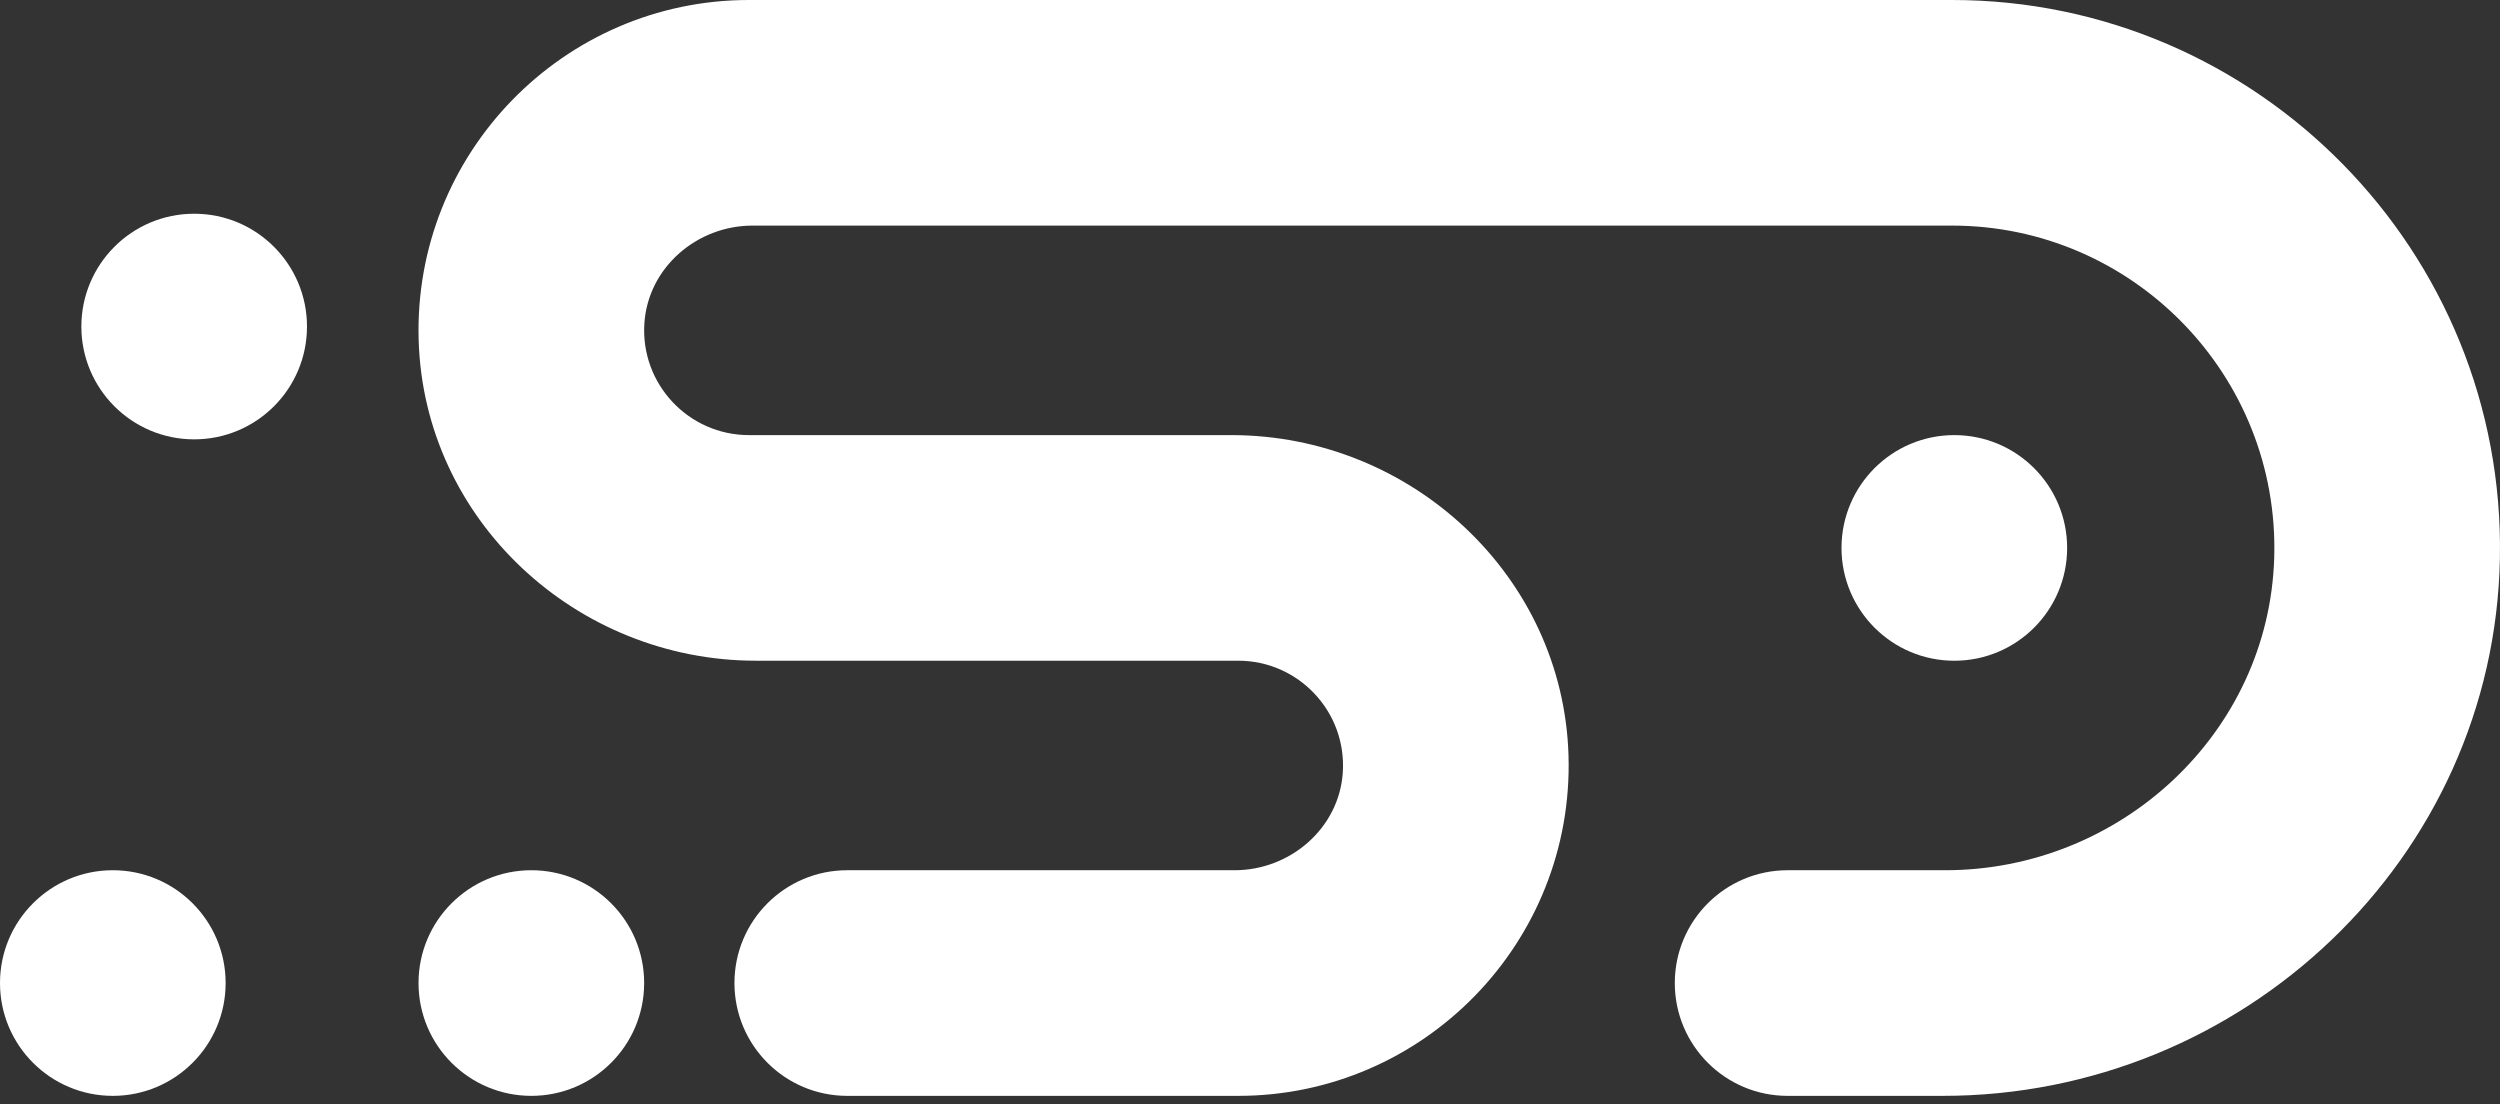 <svg width="163" height="72" viewBox="0 0 163 72" fill="none" xmlns="http://www.w3.org/2000/svg">
<rect x="0" y="0" width="163" height="72" fill="#333333" stroke="none"/>
<path d="M126.674 71.45H116.552C112.49 71.45 109.197 68.156 109.197 64.094C109.197 60.032 112.49 56.739 116.552 56.739H126.827C138.261 56.739 147.939 47.79 148.279 36.36C148.631 24.484 139.073 14.709 127.273 14.709H49.069C45.434 14.709 42.258 17.445 42.014 21.072C41.748 25.049 44.907 28.369 48.827 28.369H80.277C91.999 28.369 101.918 37.541 102.267 49.258C102.628 61.432 92.829 71.45 80.736 71.45H55.241C51.179 71.45 47.886 68.156 47.886 64.094C47.886 60.032 51.179 56.739 55.241 56.739H80.494C84.127 56.739 87.305 54.002 87.55 50.376C87.815 46.399 84.656 43.078 80.736 43.078H49.286C37.565 43.078 27.645 33.906 27.297 22.189C26.935 10.02 36.734 0 48.829 0H127.275C147.203 0 163.374 16.402 162.993 36.415C162.622 55.974 146.237 71.45 126.676 71.45H126.674Z" fill="white"/>
<path d="M127.422 43.08C131.484 43.08 134.777 39.787 134.777 35.724C134.777 31.662 131.484 28.369 127.422 28.369C123.359 28.369 120.066 31.662 120.066 35.724C120.066 39.787 123.359 43.08 127.422 43.08Z" fill="white"/>
<path d="M34.643 71.45C38.706 71.45 41.999 68.157 41.999 64.094C41.999 60.032 38.706 56.739 34.643 56.739C30.581 56.739 27.288 60.032 27.288 64.094C27.288 68.157 30.581 71.45 34.643 71.45Z" fill="white"/>
<path d="M7.355 71.45C11.418 71.45 14.711 68.157 14.711 64.094C14.711 60.032 11.418 56.739 7.355 56.739C3.293 56.739 0 60.032 0 64.094C0 68.157 3.293 71.45 7.355 71.45Z" fill="white"/>
<path d="M12.661 28.646C16.723 28.646 20.016 25.353 20.016 21.291C20.016 17.229 16.723 13.935 12.661 13.935C8.598 13.935 5.305 17.229 5.305 21.291C5.305 25.353 8.598 28.646 12.661 28.646Z" fill="white"/>
</svg>
